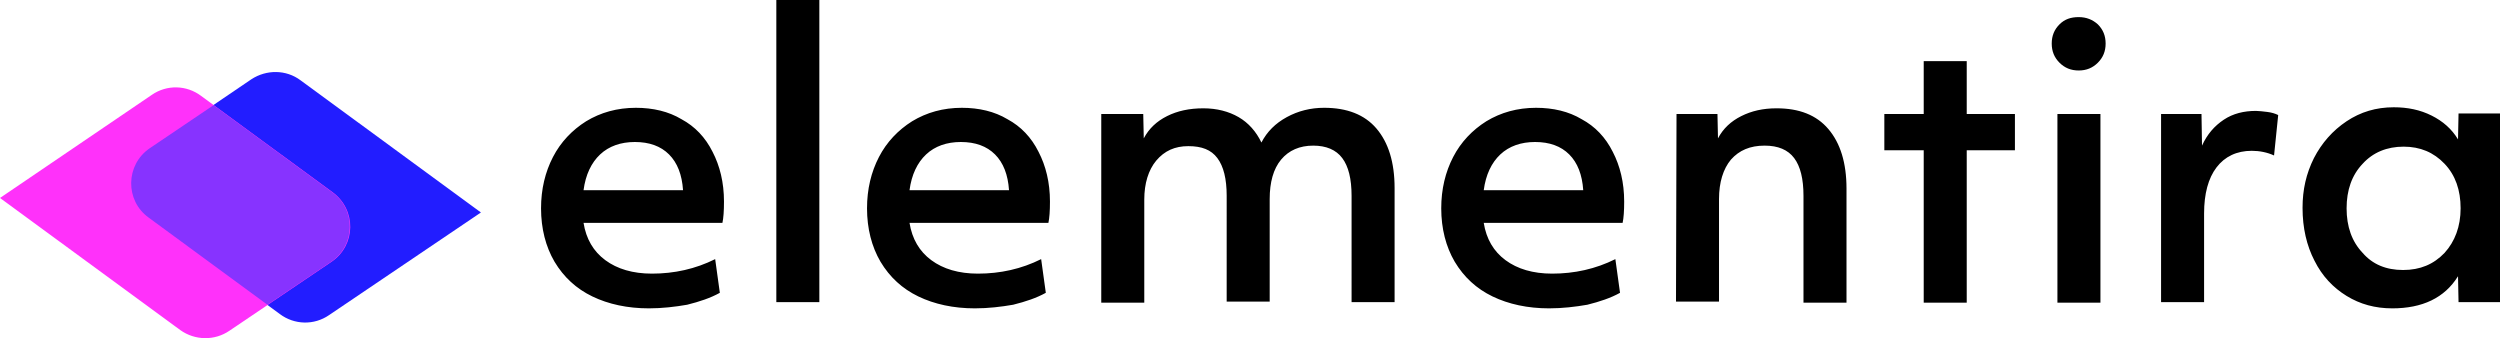 <svg xmlns="http://www.w3.org/2000/svg" xml:space="preserve" style="enable-background:new 0 0 482.4 65.3" viewBox="0 0 482.4 65.3"><path d="M125.2 59.5c-4.1 0-7.8-.8-10.9-2.3s-5.5-3.7-7.3-6.7c-1.7-2.9-2.6-6.4-2.6-10.3 0-3.7.8-7 2.3-9.9 1.5-2.9 3.7-5.2 6.4-6.9 2.8-1.7 6-2.6 9.6-2.6 3.3 0 6.3.7 8.8 2.2 2.6 1.4 4.6 3.5 6 6.3 1.4 2.7 2.2 5.9 2.2 9.6 0 1.8-.1 3.2-.3 4.1h-26.8c.5 3.1 1.9 5.5 4.2 7.2 2.3 1.7 5.3 2.6 9 2.6 4.3 0 8.4-.9 12.2-2.8l.9 6.5c-1.8 1-3.9 1.7-6.3 2.3-2.3.4-4.8.7-7.4.7zm6.6-22.8c-.2-3-1.1-5.3-2.7-6.9-1.6-1.6-3.8-2.4-6.6-2.4-2.7 0-5 .8-6.7 2.4-1.7 1.6-2.8 3.9-3.2 6.9h19.2zm18-36.7h8.3v58.3h-8.3V0zm38.3 59.5c-4.1 0-7.8-.8-10.9-2.3-3.1-1.5-5.5-3.7-7.3-6.7-1.7-2.9-2.6-6.4-2.6-10.3 0-3.7.8-7 2.3-9.9 1.5-2.9 3.7-5.2 6.4-6.9 2.8-1.7 6-2.6 9.6-2.6 3.3 0 6.3.7 8.8 2.2 2.6 1.4 4.6 3.5 6 6.3 1.4 2.7 2.2 5.9 2.2 9.6 0 1.8-.1 3.2-.3 4.1h-26.8c.5 3.1 1.9 5.5 4.2 7.2s5.3 2.6 9 2.6c4.3 0 8.4-.9 12.2-2.8l.9 6.5c-1.8 1-3.9 1.7-6.3 2.3-2.3.4-4.8.7-7.4.7zm6.6-22.8c-.2-3-1.1-5.3-2.7-6.9-1.6-1.6-3.8-2.4-6.6-2.4-2.7 0-5 .8-6.7 2.4-1.7 1.6-2.8 3.9-3.2 6.9h19.2zm18-14.7h7.9l.1 4.7c1-1.9 2.5-3.3 4.5-4.3s4.3-1.5 7-1.5c2.6 0 4.9.6 6.8 1.7 1.9 1.1 3.4 2.8 4.4 4.9 1.1-2.1 2.7-3.7 4.9-4.9 2.2-1.2 4.6-1.8 7.2-1.8 4.4 0 7.8 1.3 10.1 4s3.5 6.5 3.5 11.5v22h-8.3V37.8c0-3.3-.6-5.7-1.8-7.3-1.2-1.6-3.1-2.4-5.6-2.4-2.6 0-4.7.9-6.2 2.7s-2.2 4.4-2.2 7.6v19.8h-8.3V37.8c0-3.3-.6-5.7-1.8-7.3s-3-2.3-5.6-2.3-4.6.9-6.2 2.8c-1.5 1.8-2.3 4.4-2.3 7.5v19.9h-8.3V22h.2zm86.2 37.5c-4.1 0-7.8-.8-10.9-2.3s-5.5-3.7-7.3-6.7c-1.7-2.9-2.6-6.4-2.6-10.3 0-3.7.8-7 2.3-9.9 1.5-2.9 3.7-5.2 6.4-6.9 2.8-1.7 6-2.6 9.6-2.6 3.3 0 6.3.7 8.8 2.2 2.6 1.4 4.6 3.5 6 6.3 1.4 2.7 2.2 5.9 2.2 9.6 0 1.8-.1 3.2-.3 4.1h-26.8c.5 3.1 1.9 5.5 4.2 7.2 2.3 1.7 5.3 2.6 9 2.6 4.3 0 8.4-.9 12.2-2.8l.9 6.5c-1.8 1-3.9 1.7-6.3 2.3-2.3.4-4.8.7-7.4.7zm6.6-22.8c-.2-3-1.1-5.3-2.7-6.9-1.6-1.6-3.8-2.4-6.6-2.4-2.7 0-5 .8-6.7 2.4-1.7 1.6-2.8 3.9-3.2 6.9h19.2zm18-14.7h7.9l.1 4.7c1-1.9 2.5-3.3 4.5-4.3s4.2-1.5 6.8-1.5c4.4 0 7.7 1.3 10 4s3.5 6.5 3.5 11.5v22H348V37.8c0-3.3-.6-5.7-1.8-7.3s-3.1-2.4-5.7-2.4c-2.8 0-4.9.9-6.5 2.7-1.5 1.8-2.3 4.4-2.3 7.6v19.8h-8.3l.1-36.2zm47.7 7h-7.6v-7h7.6V11.8h8.3V22h9.3v7h-9.3v29.4h-8.3V29zm29.9-15.4c-1.5 0-2.7-.5-3.7-1.5s-1.5-2.2-1.5-3.7.5-2.7 1.5-3.7 2.2-1.4 3.7-1.4 2.7.5 3.7 1.4c1 1 1.5 2.2 1.5 3.7s-.5 2.7-1.5 3.7-2.2 1.5-3.7 1.5zM397 22h8.3v36.4H397V22zm19.9 0h7.9l.1 6.1c1-2.2 2.4-3.8 4.2-5s3.9-1.7 6.2-1.7c.6 0 1.3.1 2.2.2.8.1 1.5.3 2.1.6l-.8 7.8c-1.3-.6-2.8-.9-4.3-.9-2.9 0-5.2 1.1-6.8 3.2-1.6 2.1-2.4 5.1-2.4 8.9v17.1H417V22h-.1zm44.7 37.5c-3.3 0-6.2-.8-8.8-2.4-2.6-1.6-4.7-3.8-6.2-6.8-1.5-2.9-2.3-6.3-2.3-10.2 0-3.5.7-6.6 2.2-9.6 1.5-2.9 3.6-5.3 6.3-7.1s5.7-2.7 9.1-2.7c2.7 0 5.1.5 7.3 1.6s3.9 2.6 5.1 4.6l.1-5h8v36.4h-8l-.1-5c-2.6 4.2-6.9 6.2-12.7 6.2zm2.1-7.4c3.3 0 5.9-1.1 8-3.3 2-2.2 3.1-5.1 3.1-8.6s-1-6.4-3.1-8.6c-2.1-2.2-4.7-3.3-7.9-3.3s-5.9 1.1-7.9 3.3c-2.1 2.2-3.1 5.1-3.1 8.6s1 6.4 3.1 8.6c1.9 2.2 4.5 3.3 7.8 3.3z"/><path d="M58 15.5 92.8 41 63.5 60.8c-2.9 2-6.7 1.9-9.5-.2L28.7 42c-4.6-3.4-4.5-10.2.2-13.4l19.6-13.3c2.9-1.9 6.7-1.9 9.5.2z" style="fill:#221dff"/><path d="M34.8 63.7 0 38.2l29.3-19.9c2.9-2 6.7-1.9 9.5.2l25.4 18.6c4.6 3.4 4.5 10.2-.2 13.4L44.3 63.8c-2.9 2-6.7 1.9-9.5-.1z" style="fill:#ff31fa"/><path d="M64.1 37.1 41.2 20.3l-12.3 8.3c-4.7 3.2-4.8 10.1-.2 13.4l22.9 16.8 12.3-8.3c4.7-3.2 4.8-10.1.2-13.4z" style="fill:#8733ff"/></svg>